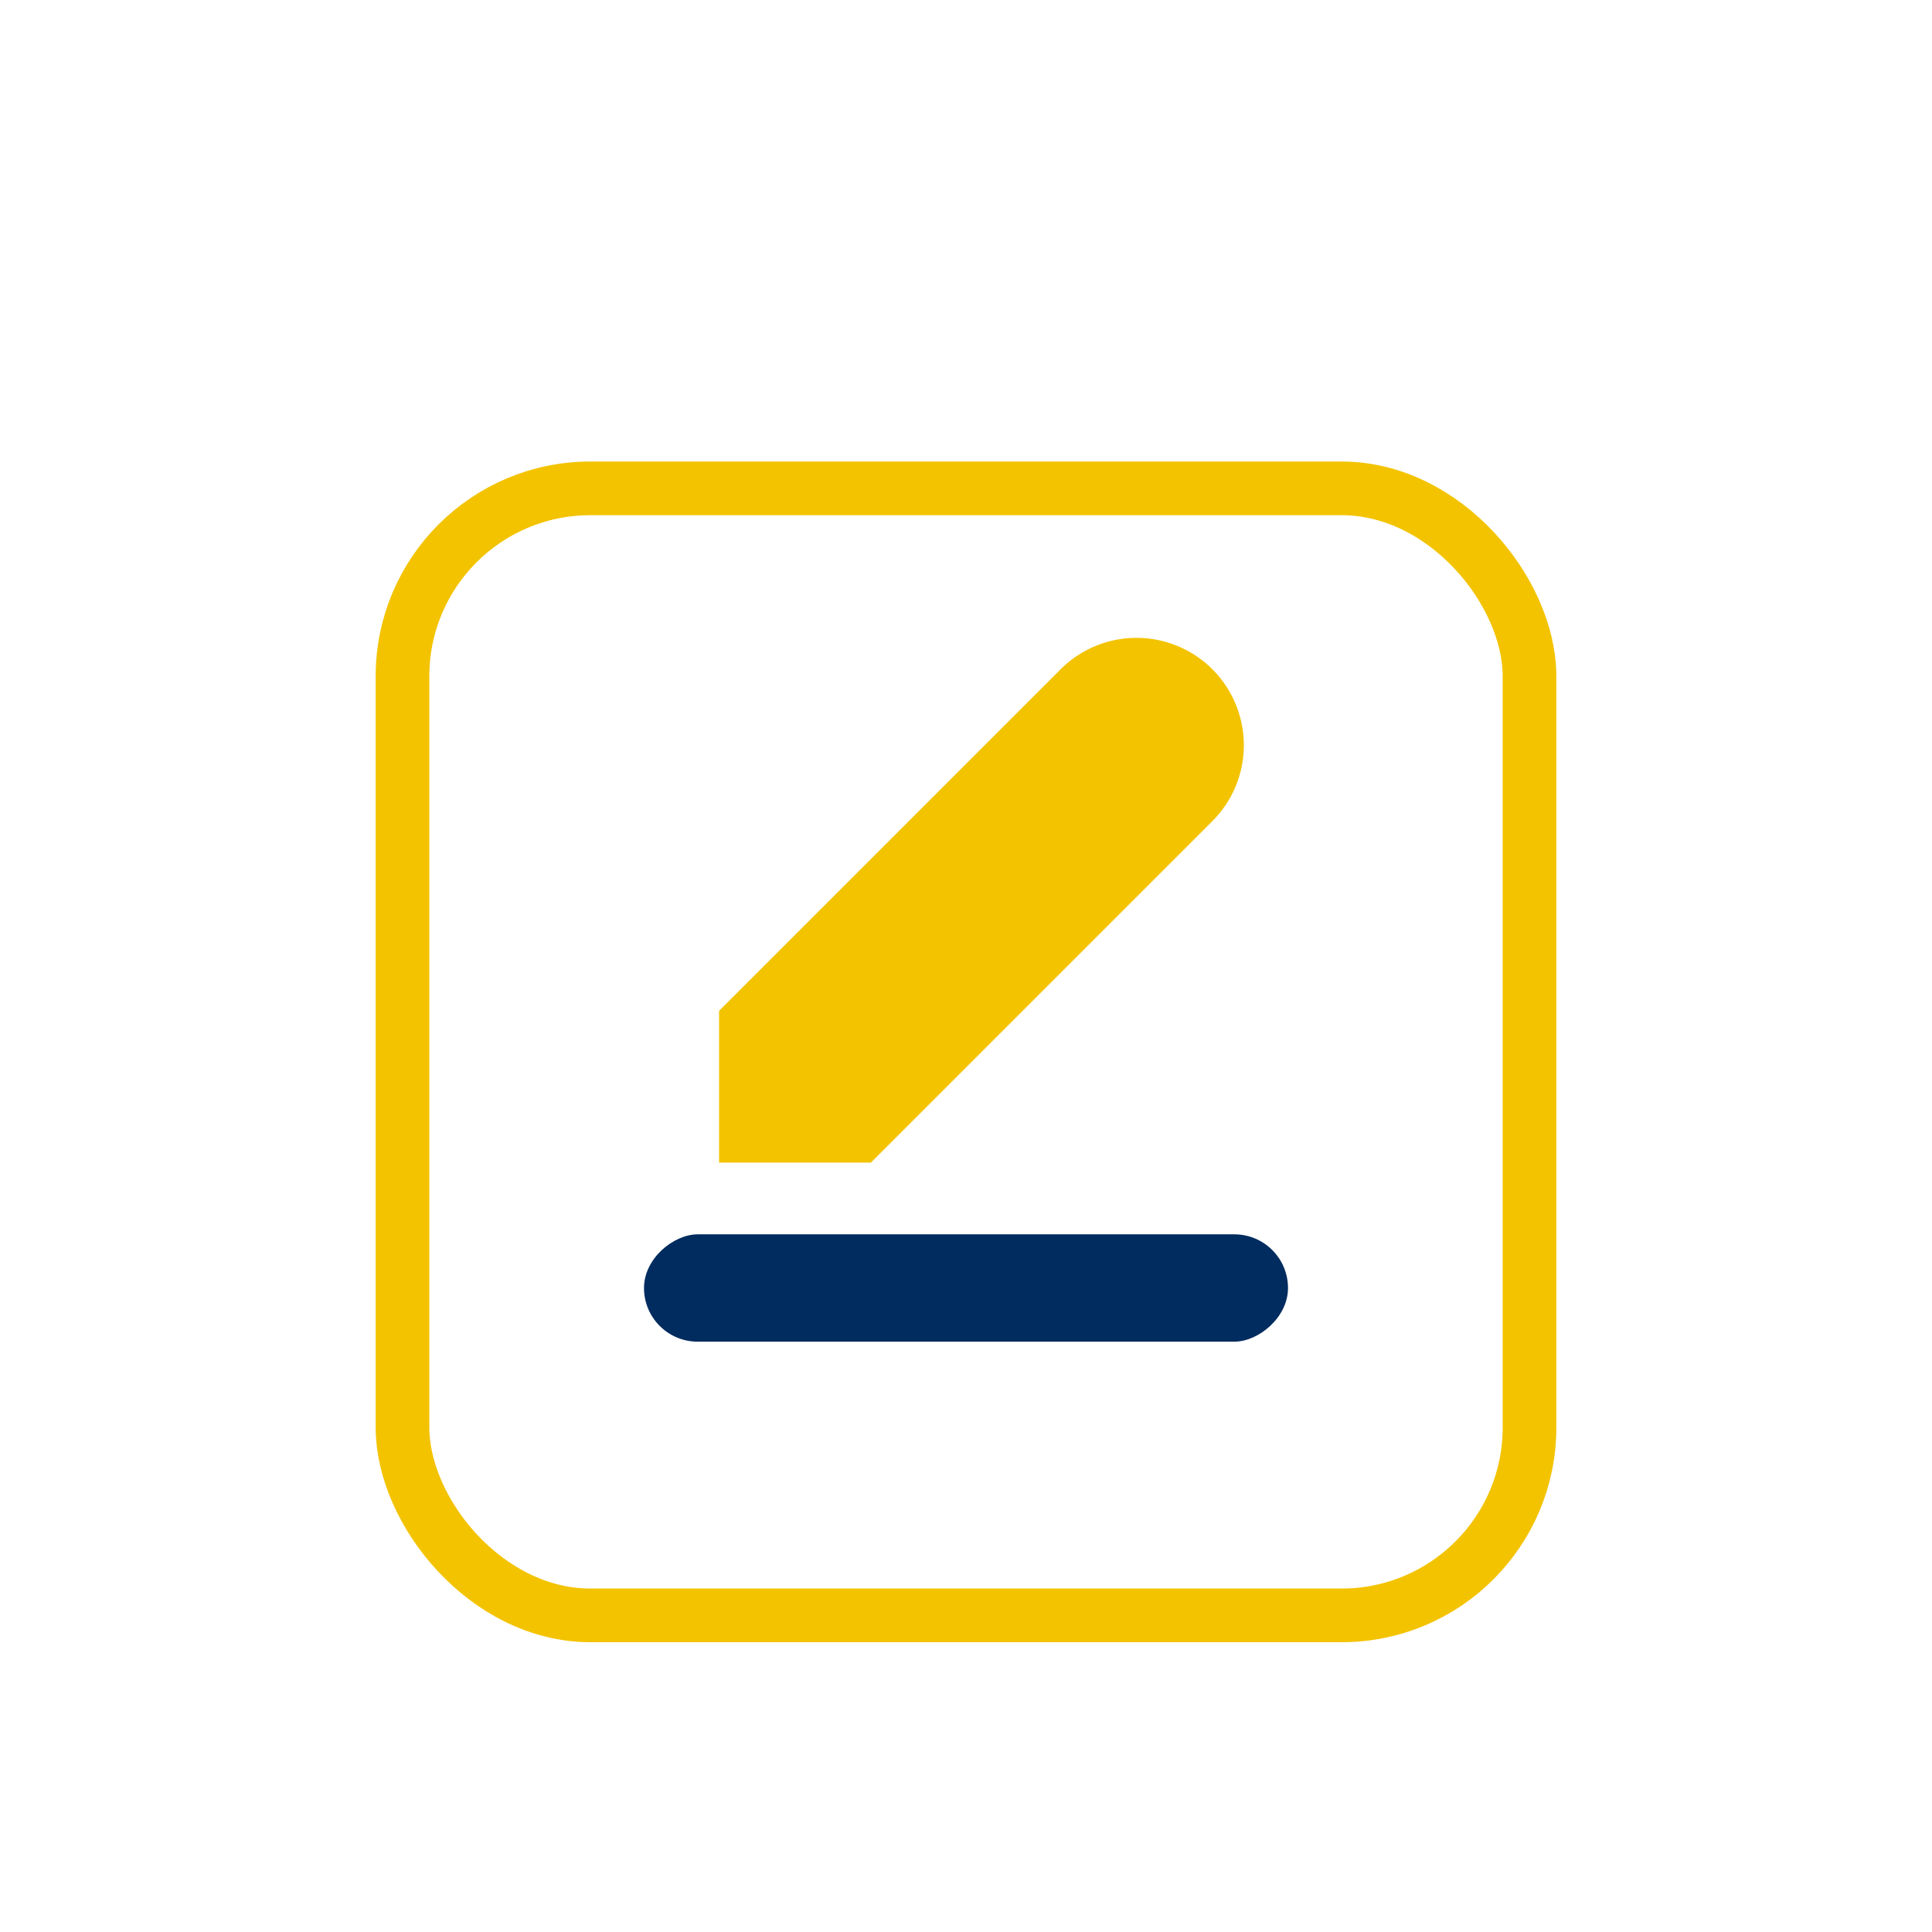 <svg id="Btn_Memo" xmlns="http://www.w3.org/2000/svg" xmlns:xlink="http://www.w3.org/1999/xlink" width="36" height="36" viewBox="0 0 36 36">
  <defs>
    <style>
      .cls-1, .cls-2 {
        fill: #fff;
      }

      .cls-1 {
        opacity: 0;
      }

      .cls-2 {
        stroke: #f3c300;
      }

      .cls-3 {
        fill: #002c5f;
      }

      .cls-4 {
        fill: #f3c300;
      }

      .cls-5 {
        stroke: none;
      }

      .cls-6 {
        fill: none;
      }

      .cls-7 {
        filter: url(#패스_203155);
      }

      .cls-8 {
        filter: url(#사각형_150669);
      }
    </style>
    <filter id="사각형_150669" x="6.25" y="7" width="23.5" height="24.35" filterUnits="userSpaceOnUse">
      <feOffset dy="1.6" input="SourceAlpha"/>
      <feGaussianBlur stdDeviation="0.25" result="blur"/>
      <feFlood flood-color="#f7bf05" flood-opacity="0.502"/>
      <feComposite operator="in" in2="blur"/>
      <feComposite in="SourceGraphic"/>
    </filter>
    <filter id="패스_203155" x="11.232" y="10.312" width="13.521" height="13.521" filterUnits="userSpaceOnUse">
      <feOffset dy="0.5" input="SourceAlpha"/>
      <feGaussianBlur stdDeviation="0.25" result="blur-2"/>
      <feFlood flood-opacity="0.102"/>
      <feComposite operator="in" in2="blur-2"/>
      <feComposite in="SourceGraphic"/>
    </filter>
  </defs>
  <rect id="Area_Btn" class="cls-1" width="36" height="36"/>
  <g class="cls-8" transform="matrix(1, 0, 0, 1, 0, 0)">
    <g id="사각형_150669-2" data-name="사각형 150669" class="cls-2" transform="translate(7 7)">
      <rect class="cls-5" width="22" height="22" rx="4"/>
      <rect class="cls-6" x="0.5" y="0.5" width="21" height="21" rx="3.5"/>
    </g>
  </g>
  <rect id="사각형_150673" data-name="사각형 150673" class="cls-3" width="2" height="12" rx="1" transform="translate(24 23) rotate(90)"/>
  <g class="cls-7" transform="matrix(1, 0, 0, 1, 0, 0)">
    <path id="패스_203155-2" data-name="패스 203155" class="cls-4" d="M3,0H3A2,2,0,0,1,5,2v9L3,13,1,11V2A2,2,0,0,1,3,0Z" transform="translate(20.47 9.85) rotate(45)"/>
  </g>
</svg>
